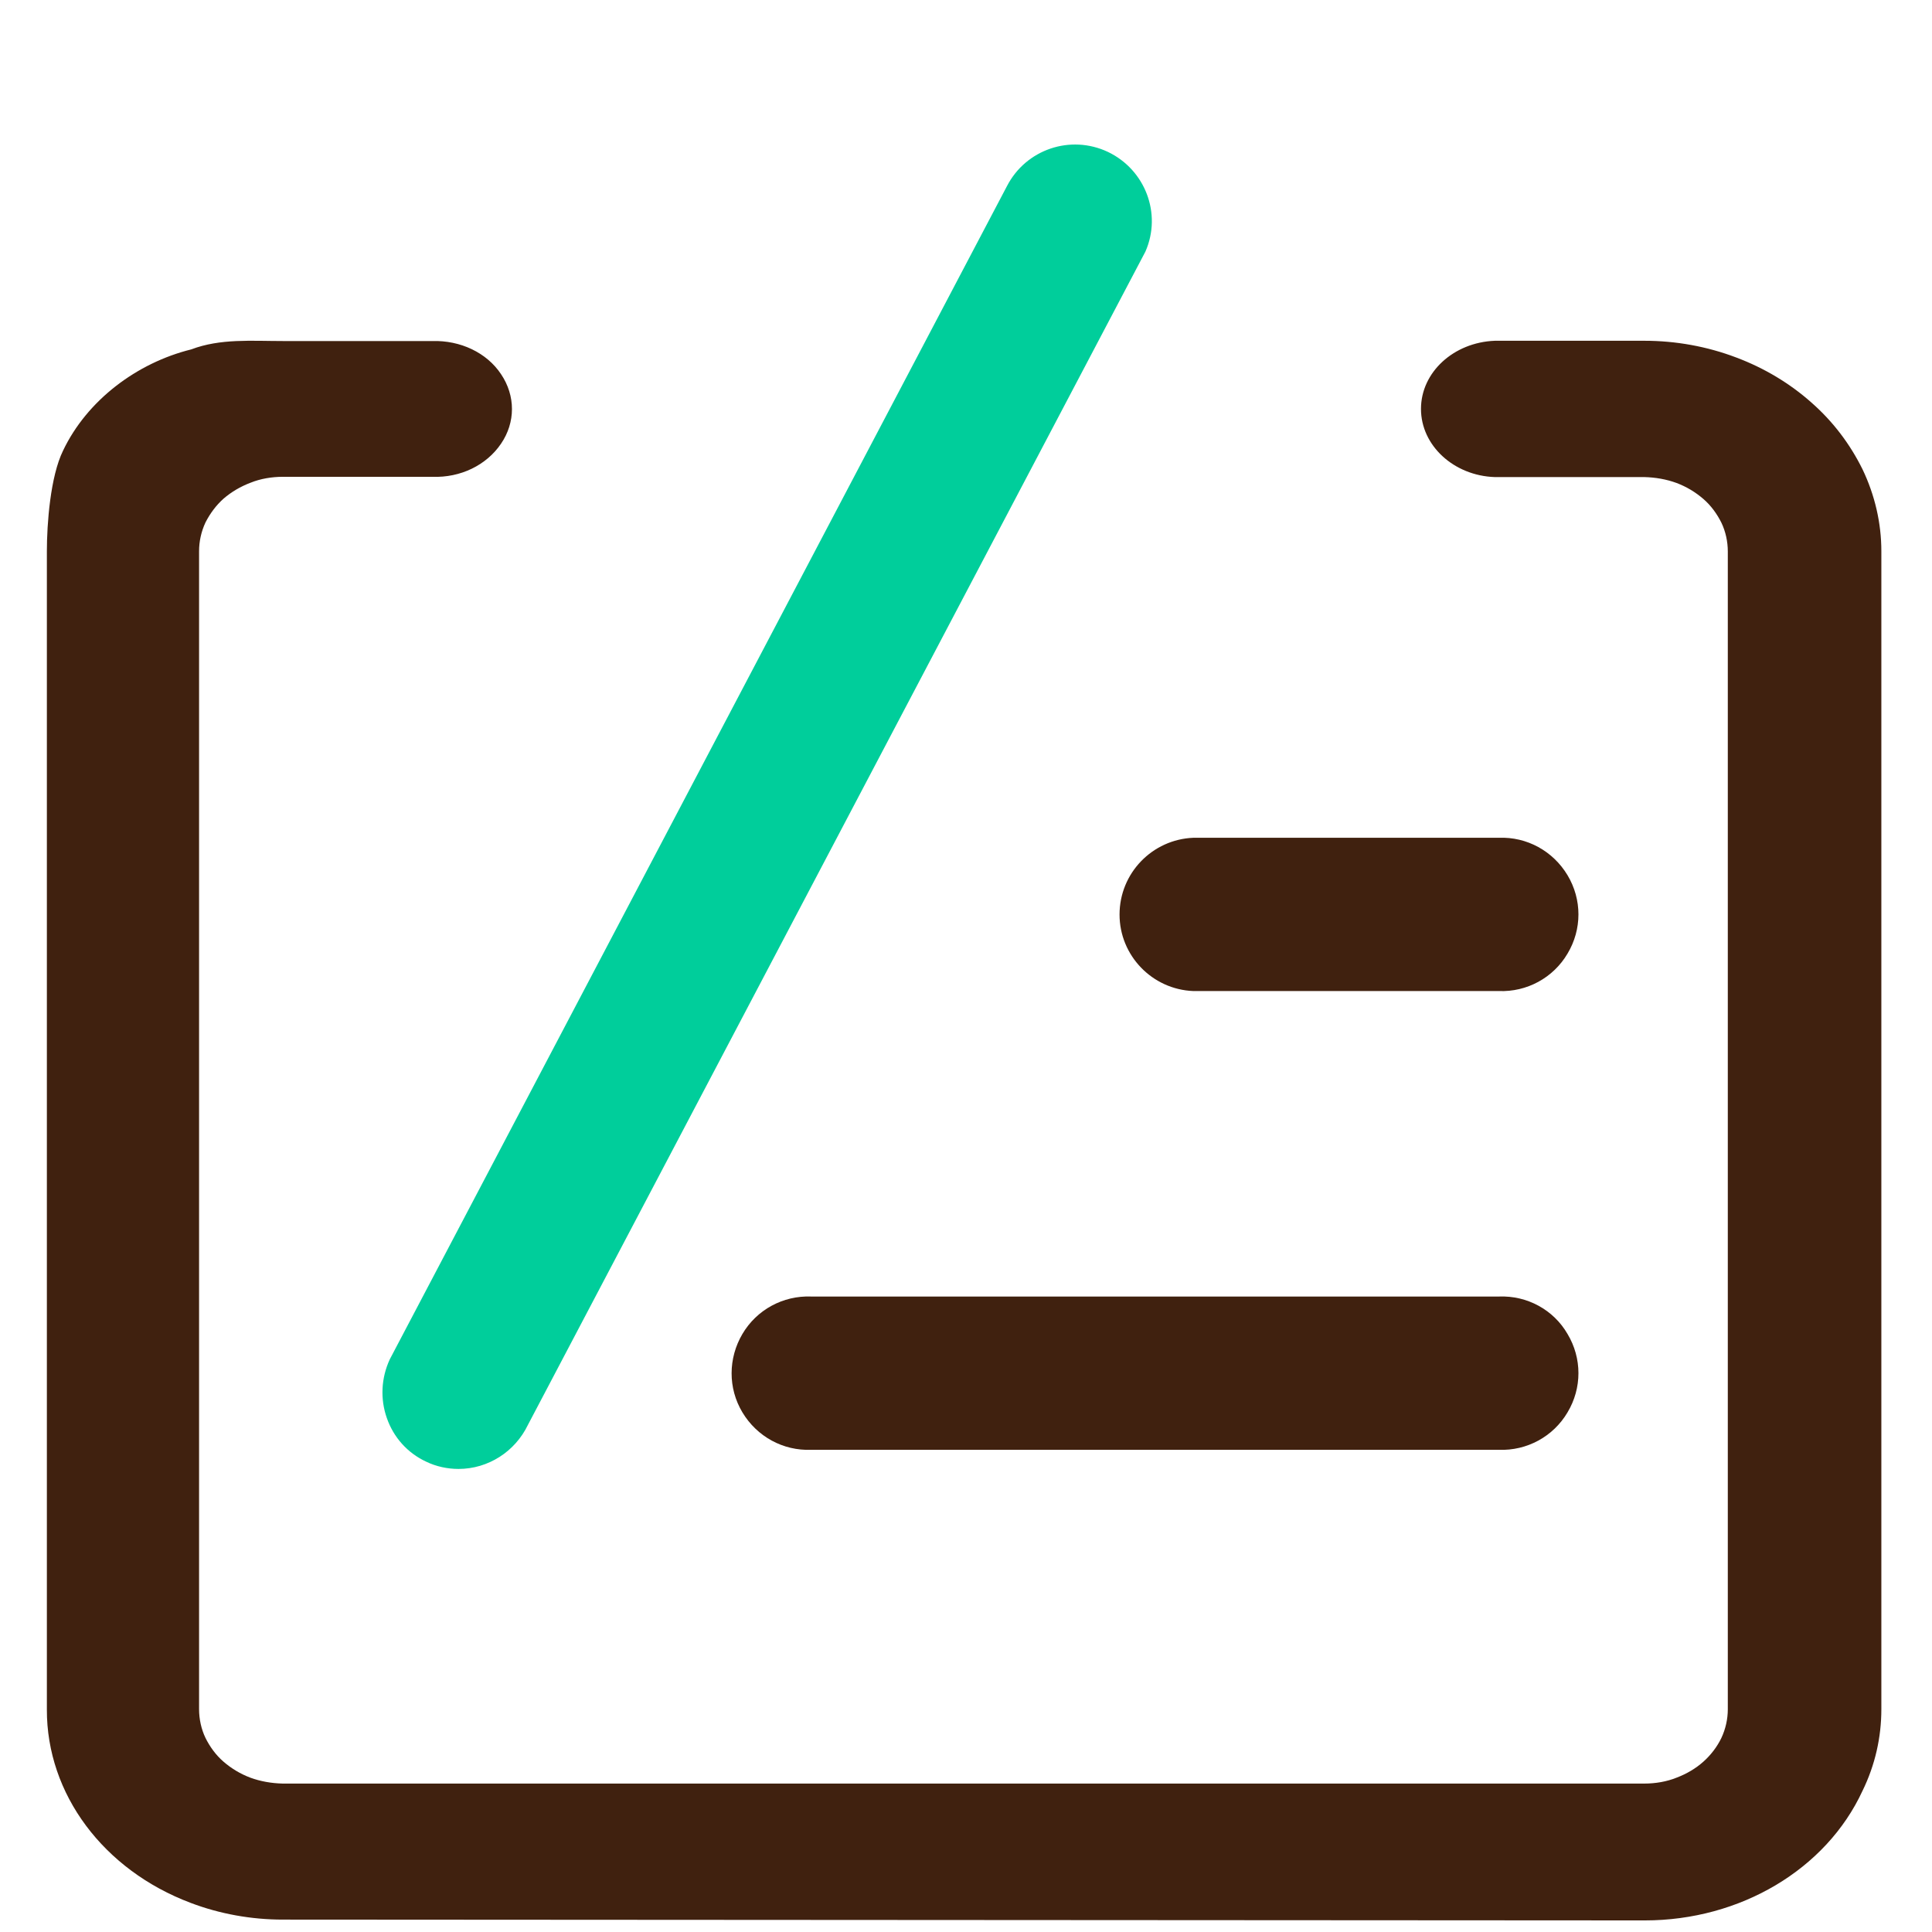 <?xml version="1.0" standalone="no"?><!DOCTYPE svg PUBLIC "-//W3C//DTD SVG 1.1//EN" "http://www.w3.org/Graphics/SVG/1.1/DTD/svg11.dtd"><svg t="1629187826567" class="icon" viewBox="0 0 1024 1024" version="1.1" xmlns="http://www.w3.org/2000/svg" p-id="2099" width="16" height="16" xmlns:xlink="http://www.w3.org/1999/xlink"><defs><style type="text/css"></style></defs><path d="M149.916 1017.432c-16.705 0-33.41-2.998-48.83-8.852C54.827 991.161 24.701 950.898 24.843 906.066V292.265c0-14.849 1.856-39.692 8.567-53.399 12.707-26.699 39.121-46.545 67.962-53.684 15.42-5.854 31.982-4.426 48.687-4.426h79.099c14.849-0.428 28.841 6.139 36.408 17.562 7.71 11.422 7.71 25.557 0 36.837-7.71 11.422-21.559 18.133-36.408 17.562H149.916c-5.854 0-11.851 0.999-17.133 3.141-5.283 1.999-10.137 4.854-14.278 8.424-3.998 3.569-7.139 7.853-9.566 12.564-2.284 4.854-3.427 10.137-3.427 15.277v613.8c0 5.14 1.142 10.566 3.427 15.277 2.284 4.569 5.426 8.995 9.566 12.564s8.852 6.425 14.135 8.424c5.426 1.999 11.279 2.998 17.133 3.141H871.514c5.854 0 11.851-0.999 17.133-3.141 5.283-1.999 10.137-4.854 14.135-8.424 3.998-3.569 7.282-7.853 9.566-12.564 2.284-4.854 3.427-10.137 3.427-15.277V292.265c0-5.14-1.142-10.566-3.427-15.277-2.284-4.569-5.426-8.995-9.566-12.564s-8.852-6.425-14.135-8.424c-5.426-1.999-11.279-2.998-17.133-3.141h-79.241c-21.702-0.714-39.121-16.705-39.121-36.123s17.276-35.266 39.121-36.123H871.514c16.705 0 33.267 2.998 48.687 8.852 14.849 5.568 28.413 13.707 39.835 23.844 11.565 10.137 20.56 22.131 27.128 35.409 6.568 13.707 9.994 28.555 9.994 43.404v613.8c0 14.849-3.284 29.555-9.994 43.262-19.275 41.691-64.821 68.676-115.364 68.676l-721.883-0.428z" fill="#40210F" p-id="2100"></path><path d="M243.007 778.566c-5.854 0-11.851-1.285-17.133-3.855-9.852-4.569-17.276-12.85-20.846-23.13-3.569-10.137-2.998-21.274 1.571-31.125L533.702 98.659c9.994-19.418 33.553-27.556 53.542-18.133 19.703 9.423 28.698 32.696 19.846 52.828L279.844 755.15c-6.853 14.278-21.131 23.416-36.837 23.416z" fill="#00CE9B" p-id="2101"></path><path d="M632.504 525.278H794.414c14.849 0.571 28.841-6.996 36.408-19.846 7.71-12.85 7.71-28.698 0-41.548S809.263 443.467 794.414 444.038H632.504c-21.702 0.857-39.121 18.704-39.121 40.692 0 21.702 17.276 39.692 39.121 40.549z m162.052 161.91H429.903c-14.849-0.571-28.841 6.996-36.408 19.846s-7.71 28.698 0 41.548 21.559 20.417 36.408 19.846H794.414c14.849 0.571 28.841-6.996 36.408-19.846 7.71-12.85 7.71-28.698 0-41.548-7.424-12.85-21.417-20.417-36.265-19.846z" fill="#40210F" p-id="2102"></path></svg>